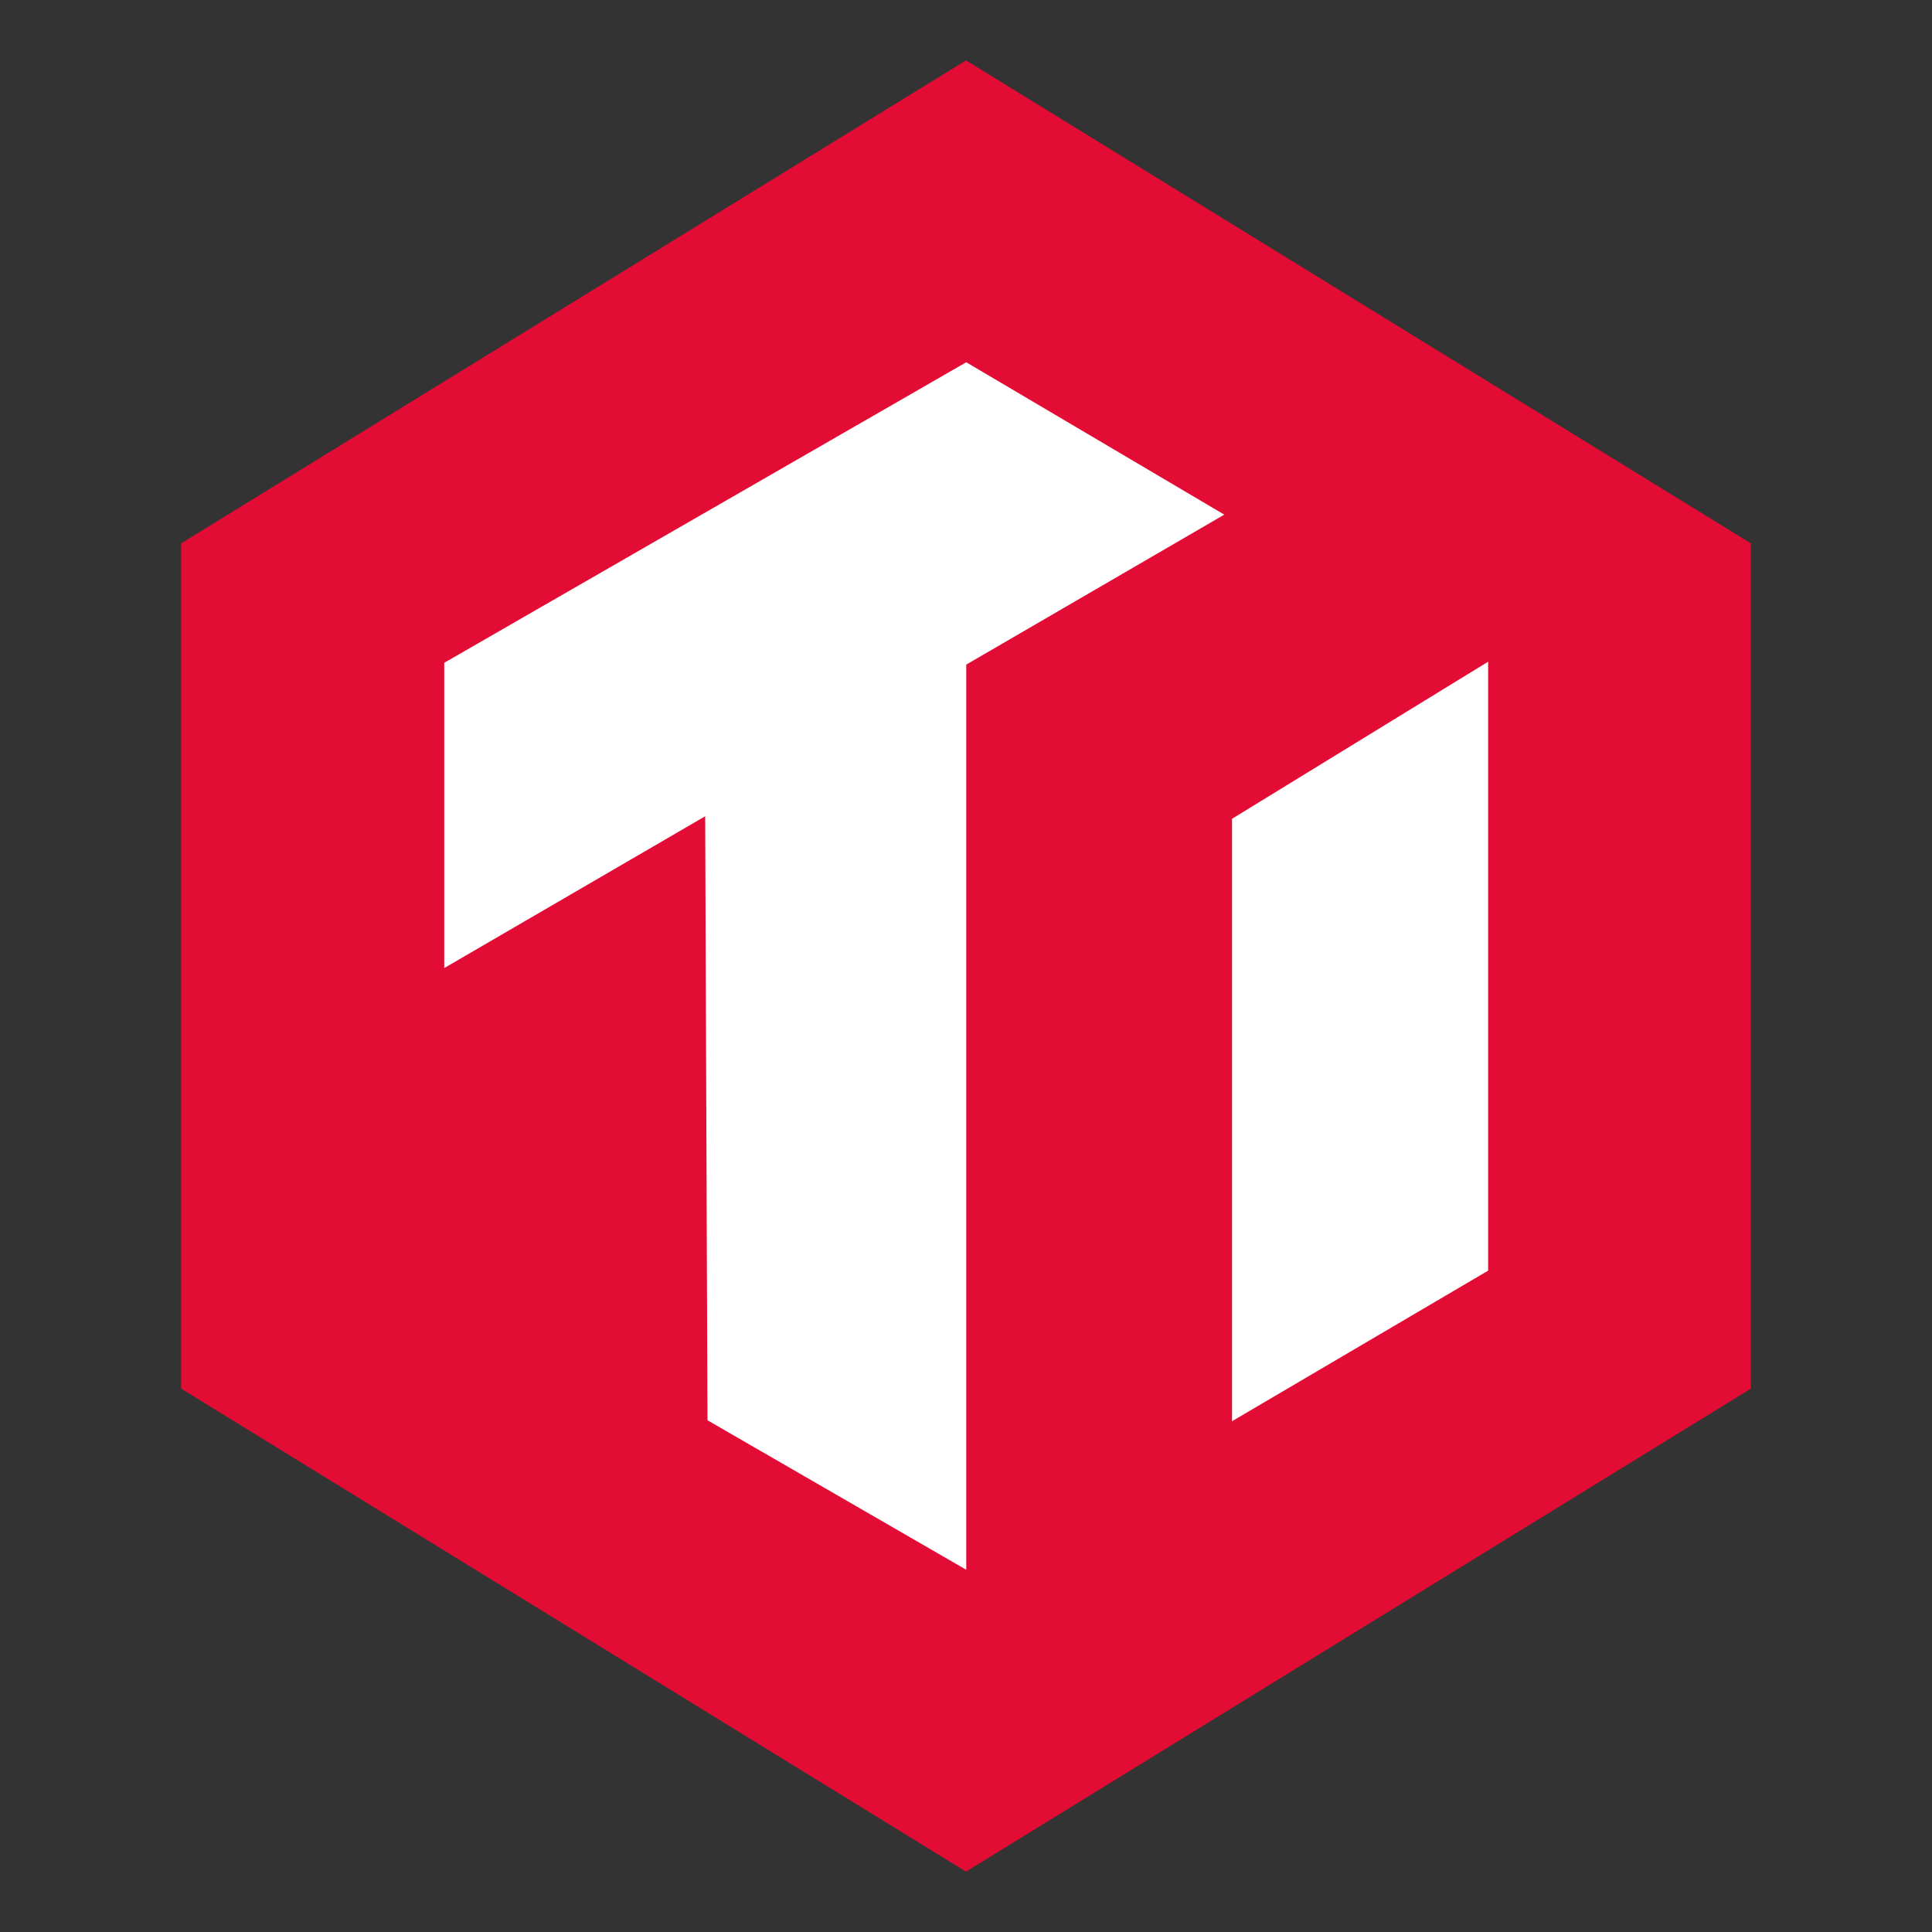 <!-- Copyright 2000-2023 JetBrains s.r.o. and contributors. Use of this source code is governed by the Apache 2.0 license. -->
<svg width="16" height="16" viewBox="0 0 16 16" fill="none" xmlns="http://www.w3.org/2000/svg">
<rect x="0" y="0" width="16" height="16" fill="#333333" stroke="none"/>
<path d="M1.5 4.5L8 0.5L14.5 4.5V11.5L8 15.5L1.5 11.5V4.5Z" fill="#E30C34"/>
<path d="M3.679 5.489L8.002 3L10.139 4.262L8.002 5.504V13L5.859 11.762L5.84 6.76L3.679 8.017V5.489Z" fill="white"/>
<path d="M10.203 6.781L12.324 5.48V10.523L10.203 11.77V6.781Z" fill="white"/>
</svg>

